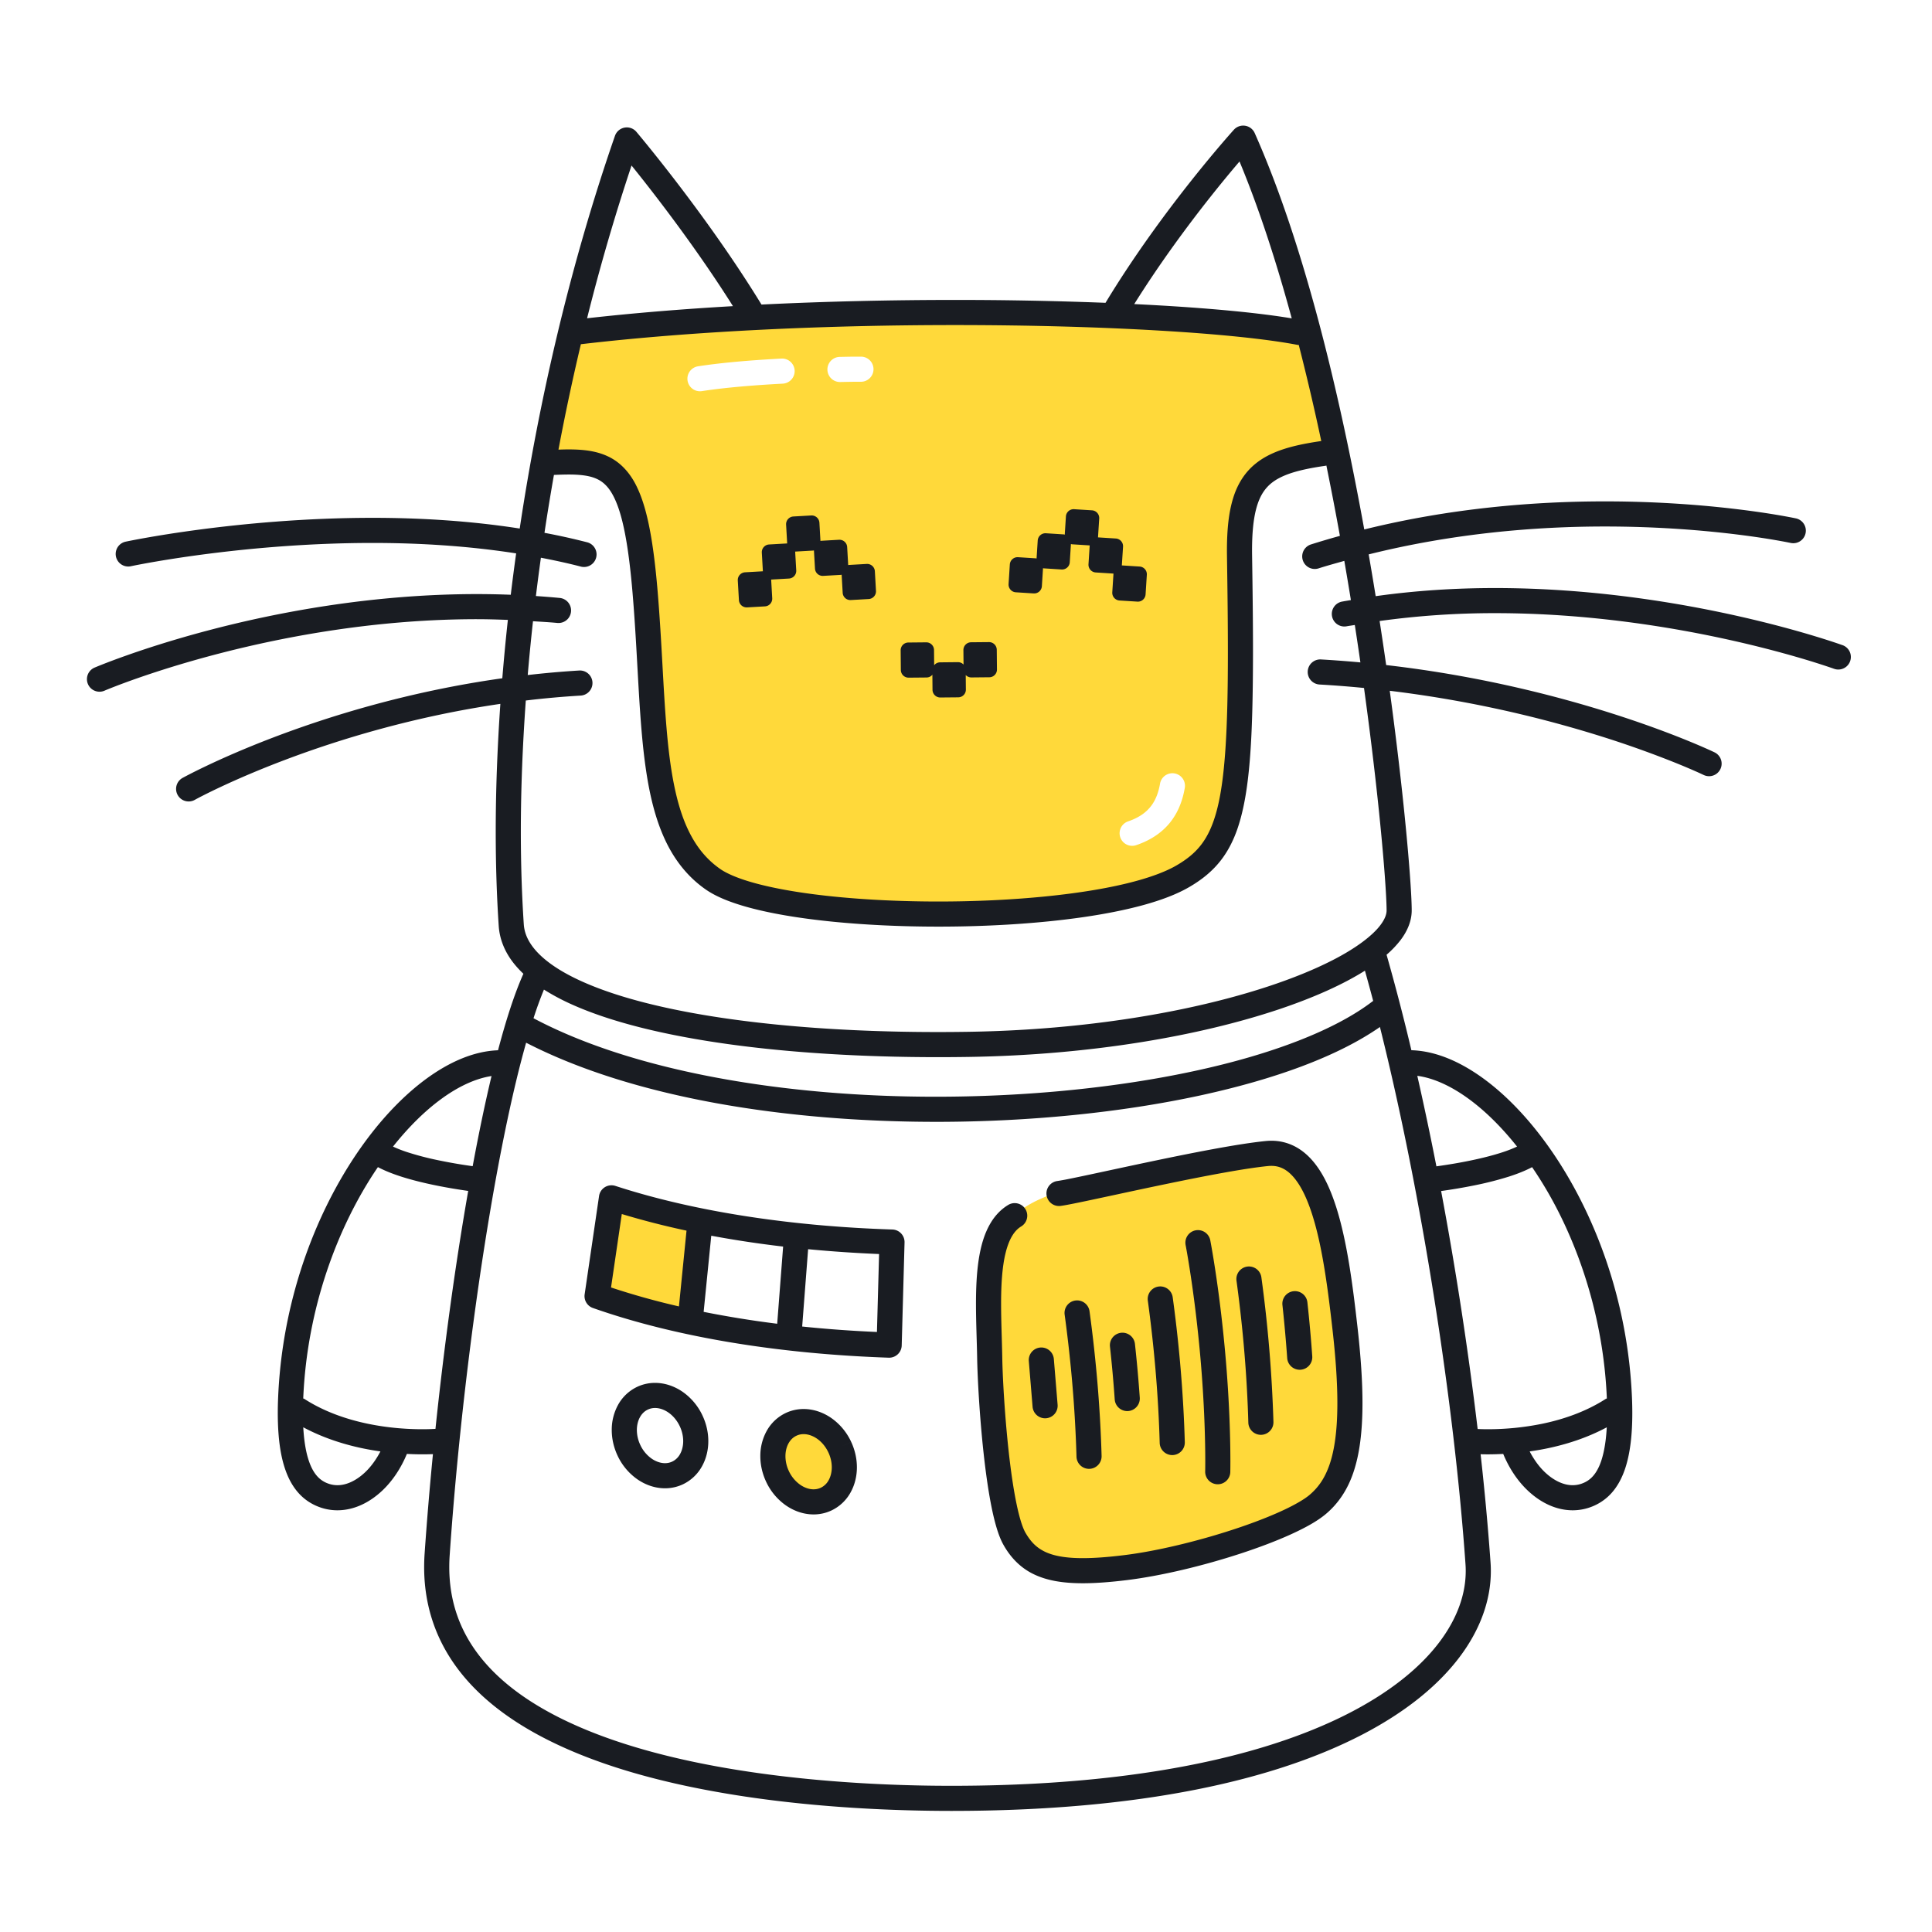 <svg xmlns="http://www.w3.org/2000/svg" width="200" height="200" fill="none"><path fill="#FFD93A" d="M112.841 122.547c-8.546 1.852-9.4 4.415-10.255 8.973-.855 4.557-.428 19.513 1.993 26.064 2.422 6.552 4.131 5.128 8.119 5.128 3.989 0 21.792-4.415 24.071-7.406 2.279-2.991 3.134-5.84 3.134-10.825 0-4.985-1.14-19.228-4.558-22.931-3.419-3.703-5.697-2.422-8.546-1.709-2.849.712-13.958 2.706-13.958 2.706ZM63.487 123.971l8.831 2.492-1.21 10.826-9.401-2.849 1.78-10.469ZM83.143 147.045c-4.126.532-5.056 7.406.57 8.475 5.626 1.067 3.846-9.045-.57-8.475ZM135.628 34.81s-9.97-2.706-38.883-2.706c-22.789 0-37.459 2.28-37.459 2.28-1.851 6.266-2.991 13.53-2.991 13.53s8.26-2.564 9.4 7.548c1.14 10.113.855 19.656 2.849 27.774 1.994 8.119 7.264 9.828 15.81 10.968 8.545 1.14 28.486.426 35.464-2.137 6.98-2.564 7.834-6.694 8.404-12.818.57-6.125-.143-18.374.285-23.217.427-4.842 1.139-6.836 4.557-7.833 3.418-.997 5.413-1.425 5.413-1.425l-2.849-11.964Zm-54.62 4.907c-2.852.151-5.91.394-8.348.772a1.3 1.3 0 0 1-.398-2.57c2.59-.4 5.706-.644 8.609-.798a1.3 1.3 0 1 1 .137 2.596Zm8.117-.197c-.854 0-.814 0-2.145.026a1.3 1.3 0 0 1-.052-2.6c1.317-.026 1.346-.026 2.197-.026a1.3 1.3 0 1 1 0 2.6Zm32.151 45.43c-.8 1.084-2.017 1.989-3.657 2.54a1.3 1.3 0 0 1-.836-2.462c1.221-.42 1.92-.984 2.406-1.63.482-.647.754-1.43.904-2.311a1.301 1.301 0 0 1 2.564.435c-.193 1.136-.577 2.345-1.381 3.427Z"/><path fill="#191C22" d="M190.745 66.79c-.083-.027-16.241-5.91-35.965-5.916-4.01 0-8.169.25-12.37.84-.23-1.424-.471-2.866-.724-4.324 8.779-2.189 17.301-2.888 24.451-2.887 5.702 0 10.532.43 13.929.858 1.698.214 3.038.428 3.949.588a51.091 51.091 0 0 1 1.298.244l.081.017a1.3 1.3 0 0 0 .552-2.54c-.064-.014-8.146-1.766-19.809-1.767-7.267 0-15.929.686-24.909 2.906-2.592-14.305-6.279-29.654-11.343-41.038a1.302 1.302 0 0 0-2.151-.344c-.03.036-7.348 8.102-13.292 17.92a396.87 396.87 0 0 0-15.596-.298c-6.507 0-13.316.15-20.017.478-5.728-9.36-12.927-17.85-12.949-17.878a1.295 1.295 0 0 0-1.23-.438c-.46.087-.836.41-.99.852-4.593 13.244-7.846 27.233-9.859 40.651-5.139-.8-10.324-1.108-15.198-1.108-14.07.001-25.544 2.457-25.599 2.468a1.3 1.3 0 1 0 .544 2.543l.121-.026c1.25-.258 12.023-2.387 24.934-2.385 4.778 0 9.846.304 14.828 1.081-.2 1.436-.386 2.863-.557 4.282a92.753 92.753 0 0 0-3.456-.07c-21.902.007-39.537 7.578-39.63 7.612a1.3 1.3 0 1 0 1.025 2.39l.042-.018c.956-.407 17.924-7.39 38.563-7.384 1.04 0 2.098.035 3.156.072a224.234 224.234 0 0 0-.575 6.043C32.574 72.943 18.985 80.488 18.898 80.53a1.3 1.3 0 1 0 1.262 2.274l.041-.023c.814-.448 13.625-7.288 31.597-9.917-.317 4.577-.48 9.003-.48 13.203 0 3.419.103 6.693.31 9.788.083 1.285.559 2.494 1.32 3.553.355.492.77.955 1.234 1.395-.91 2.035-1.782 4.726-2.626 7.92-2.505.092-5.06 1.203-7.53 3.03-3.78 2.809-7.406 7.343-10.2 13.026-2.79 5.683-4.733 12.523-5.036 19.933-.023.55-.034 1.073-.034 1.572.003 3.007.389 5.114 1.111 6.674.362.776.816 1.412 1.336 1.906.52.495 1.099.842 1.668 1.074a5.415 5.415 0 0 0 2.062.407c1.744-.004 3.332-.817 4.608-2.008 1.09-1.021 1.966-2.347 2.579-3.828.587.03 1.128.043 1.594.043.43 0 .799-.009 1.104-.021a359.676 359.676 0 0 0-.861 10.287c-.033.474-.049.943-.049 1.403-.002 2.812.604 5.366 1.703 7.632 1.925 3.973 5.313 7.025 9.447 9.378 6.212 3.53 14.168 5.557 22.03 6.74 7.861 1.178 15.627 1.493 21.415 1.493 19.703-.003 33.523-3.225 42.535-7.909 4.504-2.344 7.81-5.06 10.011-7.956 2.199-2.892 3.285-5.983 3.283-8.97 0-.289-.009-.577-.03-.863a282.176 282.176 0 0 0-1.03-11.223c.224.005.471.01.746.01.466 0 1.006-.014 1.594-.044.613 1.481 1.488 2.807 2.579 3.828 1.275 1.191 2.864 2.004 4.607 2.008a5.412 5.412 0 0 0 2.062-.407 5.331 5.331 0 0 0 1.668-1.074c.784-.743 1.405-1.795 1.815-3.184.411-1.394.632-3.139.632-5.396 0-.498-.01-1.022-.033-1.572-.406-9.881-3.72-18.743-8.082-25.212-2.184-3.235-4.631-5.875-7.154-7.747-2.492-1.844-5.073-2.961-7.6-3.035a226.608 226.608 0 0 0-2.569-9.884 10.356 10.356 0 0 0 1.461-1.534c.691-.92 1.14-1.949 1.142-3.05-.001-.81-.074-2.21-.223-4.158-.318-4.16-.986-10.765-2.05-18.582a122.477 122.477 0 0 1 21.312 4.54 105.464 105.464 0 0 1 8.262 2.916c.96.387 1.697.705 2.192.925.247.11.434.195.557.253l.137.064.041.02a1.3 1.3 0 0 0 1.131-2.341c-.085-.039-13.952-6.737-34.003-9.04-.212-1.485-.44-3.01-.679-4.56a86.583 86.583 0 0 1 11.963-.814c9.604 0 18.396 1.442 24.773 2.886 3.189.722 5.775 1.444 7.559 1.983a74.624 74.624 0 0 1 2.575.83l.13.046.039.014a1.3 1.3 0 0 0 .889-2.444Zm-65.468-46.375a131.455 131.455 0 0 1 3.037-3.698c2.019 4.85 3.817 10.39 5.406 16.24-3.282-.548-7.92-.999-13.493-1.329a295.25 295.25 0 0 0-2.811-.15c2.668-4.263 5.558-8.156 7.861-11.063Zm-59.9-3.282c2.237 2.774 6.634 8.425 10.498 14.559-5.205.299-10.294.713-15.1 1.255a213.265 213.265 0 0 1 4.602-15.814Zm-5.245 18.5C72.06 34.233 86.04 33.65 98.846 33.65c7.748 0 15.065.21 21.228.575 6.158.362 11.181.884 14.264 1.482.037.007.072-.005.109 0a248.328 248.328 0 0 1 2.33 9.949c-1.622.235-3.027.52-4.261.962-.942.34-1.79.776-2.522 1.366-1.104.881-1.889 2.105-2.342 3.59-.46 1.49-.638 3.248-.64 5.42 0 .205.002.413.005.626.057 3.707.093 6.971.093 9.849.004 8.126-.298 13.182-1.133 16.365-.415 1.594-.944 2.704-1.605 3.577-.664.87-1.482 1.538-2.594 2.184-.991.577-2.413 1.127-4.13 1.596-5.161 1.42-12.934 2.137-20.505 2.134-5.004 0-9.935-.308-13.994-.901-2.028-.296-3.84-.664-5.317-1.09-1.476-.422-2.622-.918-3.276-1.378-1.496-1.043-2.564-2.417-3.383-4.186-1.226-2.646-1.817-6.184-2.169-10.352-.356-4.168-.49-8.957-.92-14.128-.251-2.998-.564-5.377-.986-7.295-.318-1.438-.696-2.62-1.178-3.612-.711-1.482-1.734-2.555-2.99-3.14-1.253-.588-2.61-.717-4.085-.72-.335 0-.682.01-1.033.023a236.01 236.01 0 0 1 2.32-10.911Zm-14.557 78.209c1.877-1.396 3.708-2.211 5.308-2.45-.676 2.828-1.33 5.977-1.952 9.331a52.983 52.983 0 0 1-3.691-.641 29.955 29.955 0 0 1-3.128-.827 12.997 12.997 0 0 1-1.428-.561c1.582-1.992 3.248-3.636 4.89-4.852Zm-7.809 38.596c-.93.869-1.939 1.313-2.833 1.309a2.815 2.815 0 0 1-1.077-.215 2.7 2.7 0 0 1-.86-.551c-.397-.379-.797-.975-1.114-2.039-.236-.793-.414-1.84-.488-3.189 2.072 1.108 4.237 1.786 6.234 2.196.602.123 1.189.222 1.754.301-.446.854-.999 1.614-1.616 2.188Zm7.314-4.522c-.305.018-.76.038-1.366.038-1.36 0-3.373-.104-5.565-.553-2.193-.448-4.558-1.242-6.644-2.588-.036-.024-.077-.026-.114-.045.388-9.337 3.55-17.761 7.636-23.812l.096-.136c.723.384 1.533.697 2.39.975 1.78.571 3.748.968 5.287 1.23.654.111 1.222.196 1.669.259-1.34 7.643-2.51 16.202-3.39 24.632Zm120.428 3.944c-.244.521-.506.867-.772 1.121a2.692 2.692 0 0 1-.861.551 2.81 2.81 0 0 1-1.076.215c-.895.004-1.904-.44-2.834-1.309-.617-.574-1.17-1.334-1.615-2.188a27.734 27.734 0 0 0 1.754-.302c1.995-.409 4.159-1.086 6.229-2.193-.108 1.944-.43 3.265-.825 4.105Zm-3.936-25.934c2.631 5.359 4.476 11.843 4.769 18.842-.037.019-.078.022-.114.045-2.087 1.346-4.452 2.14-6.645 2.588a28.269 28.269 0 0 1-5.564.553c-.429 0-.767-.011-1.052-.024a375.152 375.152 0 0 0-3.782-24.636 55.297 55.297 0 0 0 3.407-.577 34.79 34.79 0 0 0 3.629-.922c.854-.277 1.66-.589 2.382-.972a41.188 41.188 0 0 1 2.97 5.103Zm-9.415-12.084c1.643 1.215 3.307 2.86 4.888 4.851-.468.219-1.018.435-1.621.626-1.583.51-3.462.895-4.927 1.143a56.66 56.66 0 0 1-1.801.276 321.016 321.016 0 0 0-1.977-9.368c1.63.212 3.51 1.038 5.438 2.472Zm-.448 48.107a9.6 9.6 0 0 1 .023.681c-.001 2.354-.842 4.875-2.754 7.398-2.862 3.777-8.172 7.511-16.442 10.274-8.265 2.766-19.469 4.564-34.033 4.563-8.672.004-21.915-.735-32.832-4.031-5.459-1.643-10.318-3.928-13.732-6.972-1.709-1.521-3.06-3.225-3.989-5.141-.927-1.918-1.44-4.055-1.442-6.499 0-.401.014-.809.043-1.225.756-11.065 2.195-23.521 3.987-34.393.895-5.437 1.88-10.478 2.906-14.744.335-1.397.677-2.702 1.02-3.919 11.136 5.728 26.923 8.182 42.425 8.192 9.631 0 19.138-.957 27.325-2.725 7.691-1.668 14.209-4.019 18.636-7.093 4.359 17.417 7.701 39.1 8.859 55.634Zm-96.48-56.54a39.135 39.135 0 0 1 1.08-2.967 23.188 23.188 0 0 0 2.87 1.53c4.126 1.855 9.67 3.202 16.16 4.109 6.49.904 13.92 1.355 21.764 1.356 1.036 0 2.079-.008 3.128-.024 12.756-.193 24.021-2.2 32.179-4.933 3.607-1.212 6.604-2.559 8.887-3.996.288 1.027.574 2.07.855 3.137-.015.011-.034.013-.049.024-3.873 2.981-10.47 5.509-18.438 7.222-7.97 1.722-17.319 2.667-26.776 2.666-15.427.011-31.15-2.546-41.66-8.124Zm88.096-15.118c.146 1.908.215 3.297.215 3.96.001.369-.155.866-.622 1.49-.805 1.089-2.526 2.412-4.99 3.667-3.697 1.896-9.041 3.7-15.497 5.043-6.458 1.346-14.034 2.239-22.239 2.362-1.036.016-2.066.024-3.089.024-11.797.002-22.629-1.044-30.466-3.071-3.917-1.009-7.08-2.272-9.198-3.69-1.06-.707-1.853-1.447-2.376-2.18-.524-.737-.788-1.45-.841-2.213-.202-3.031-.305-6.249-.305-9.615 0-4.296.176-8.844.514-13.551a95.76 95.76 0 0 1 5.704-.512 1.3 1.3 0 0 0-.153-2.595 98.845 98.845 0 0 0-5.351.47c.154-1.835.338-3.694.544-5.57.843.055 1.681.097 2.532.179a1.3 1.3 0 0 0 .248-2.588c-.83-.08-1.656-.144-2.478-.2.159-1.313.333-2.637.517-3.966 1.4.27 2.792.568 4.16.925a1.3 1.3 0 0 0 .657-2.515 67.97 67.97 0 0 0-4.447-.987c.297-1.986.626-3.985.979-5.993a33.613 33.613 0 0 1 1.502-.043c1.17-.002 2.07.11 2.73.367.5.196.886.453 1.268.883.568.64 1.118 1.745 1.569 3.555.452 1.805.806 4.281 1.08 7.578.568 6.78.61 12.998 1.387 18.243.391 2.623.967 5.012 1.932 7.11.962 2.094 2.34 3.9 4.262 5.232 1.047.722 2.403 1.266 4.04 1.741 2.45.705 5.53 1.221 8.97 1.57 3.436.347 7.226.523 11.06.523 5.158 0 10.392-.318 14.949-.975 2.279-.33 4.388-.743 6.244-1.251 1.857-.511 3.459-1.11 4.746-1.854 1.309-.757 2.449-1.66 3.36-2.861.684-.9 1.231-1.953 1.659-3.191 1.274-3.721 1.6-9.107 1.609-18.324 0-2.9-.036-6.175-.093-9.89-.003-.2-.005-.395-.005-.586-.001-1.8.14-3.203.415-4.266.205-.799.479-1.401.814-1.882.506-.714 1.162-1.213 2.198-1.643 1.031-.425 2.426-.736 4.198-.987.025-.004.044-.02.069-.024a326.18 326.18 0 0 1 1.401 7.283 86.38 86.38 0 0 0-2.997.887 1.3 1.3 0 1 0 .789 2.478h-.001c.89-.284 1.777-.526 2.665-.776.231 1.336.455 2.663.666 3.97l.014.087c-.304.053-.609.101-.913.158a1.3 1.3 0 1 0 .478 2.556c.281-.053.561-.086.842-.135.203 1.316.395 2.605.578 3.874a117.105 117.105 0 0 0-4.081-.307 1.3 1.3 0 0 0-.147 2.596c1.565.088 3.098.211 4.602.358.605 4.39 1.088 8.42 1.452 11.851.303 2.858.525 5.308.671 7.22Z"/><path fill="#191C22" d="M92.38 127.278c-10.19-.326-20.278-1.777-28.678-4.514a1.306 1.306 0 0 0-1.087.132c-.324.2-.546.539-.601.916l-1.492 10.176c-.09.614.27 1.209.854 1.415 8.951 3.149 19.733 4.772 30.624 5.145.347.012.681-.114.934-.352.254-.237.4-.564.41-.911l.294-10.672a1.302 1.302 0 0 0-1.258-1.335Zm-22.096 7.962a76.437 76.437 0 0 1-7.03-1.962l1.114-7.601a84.228 84.228 0 0 0 6.7 1.719l-.784 7.844Zm10.171 1.794a106.285 106.285 0 0 1-7.614-1.23l.788-7.883c2.426.453 4.913.827 7.44 1.124l-.614 7.989Zm10.326.852c-2.602-.113-5.189-.3-7.74-.565l.615-8.005c2.429.234 4.883.399 7.347.501l-.222 8.069ZM71.555 147.11l1.178-.549a6.168 6.168 0 0 0-2.043-2.463c-.85-.592-1.845-.942-2.879-.943a4.332 4.332 0 0 0-1.835.403 4.419 4.419 0 0 0-1.988 1.863 5.345 5.345 0 0 0-.66 2.617c0 .871.194 1.768.59 2.623a6.164 6.164 0 0 0 2.044 2.463c.85.592 1.844.942 2.878.943a4.349 4.349 0 0 0 1.836-.402 4.422 4.422 0 0 0 1.988-1.864c.442-.789.66-1.691.66-2.617 0-.871-.193-1.768-.59-2.622l-1.18.548Zm-1.158 3.418a1.81 1.81 0 0 1-.818.779c-.233.108-.476.16-.739.16-.434.001-.928-.153-1.39-.476a3.565 3.565 0 0 1-1.173-1.426 3.64 3.64 0 0 1-.349-1.527c0-.517.124-.984.327-1.344.205-.362.474-.617.818-.778.234-.109.477-.161.739-.161.433-.001.927.152 1.39.476.463.322.886.808 1.174 1.427.24.514.348 1.04.348 1.526 0 .517-.124.984-.327 1.344ZM86.937 149.816l1.178-.549a6.167 6.167 0 0 0-2.043-2.463c-.85-.592-1.845-.942-2.878-.943-.62-.001-1.25.13-1.838.404a4.413 4.413 0 0 0-1.987 1.862 5.343 5.343 0 0 0-.66 2.617c0 .872.194 1.769.59 2.623a6.16 6.16 0 0 0 2.044 2.463c.85.592 1.844.942 2.878.943a4.322 4.322 0 0 0 1.837-.403 4.421 4.421 0 0 0 1.988-1.863c.442-.789.66-1.691.66-2.617 0-.871-.194-1.768-.59-2.622l-1.18.548Zm-1.158 3.418a1.81 1.81 0 0 1-.818.779c-.234.108-.477.16-.74.161-.434.001-.928-.153-1.39-.477a3.561 3.561 0 0 1-1.174-1.426 3.636 3.636 0 0 1-.348-1.527c0-.517.124-.984.327-1.344.205-.361.474-.617.817-.777.236-.11.48-.162.74-.162.435-.001.928.153 1.392.476.462.322.885.808 1.173 1.427.239.514.348 1.04.348 1.526 0 .517-.124.984-.327 1.344ZM138.29 124.859c-.595-1.83-1.335-3.441-2.398-4.684-.532-.619-1.154-1.145-1.879-1.514a5.227 5.227 0 0 0-2.403-.571c-.193 0-.391.009-.594.03h.002-.005.001c-2.973.3-7.809 1.265-12.223 2.193-2.204.464-4.294.919-5.961 1.274-.833.178-1.561.33-2.141.447a24.94 24.94 0 0 1-1.22.222 1.3 1.3 0 1 0 .344 2.577c.332-.045.784-.13 1.386-.25 2.092-.419 5.886-1.266 9.788-2.072 3.892-.805 7.909-1.568 10.289-1.804h.006c.109-.012.218-.017.327-.017.469.002.851.099 1.223.287.643.324 1.283.988 1.864 2.021.873 1.539 1.556 3.829 2.065 6.42.514 2.592.87 5.488 1.187 8.296.338 2.989.495 5.473.495 7.536.001 2.85-.303 4.89-.808 6.358-.51 1.471-1.182 2.381-2.059 3.134-.537.464-1.635 1.103-3.031 1.732-4.205 1.914-11.171 3.908-16.226 4.52-1.658.203-3.056.305-4.224.304-1.829.002-3.075-.25-3.943-.673-.866-.427-1.444-1.005-2.007-1.976-.137-.236-.316-.671-.482-1.225-.296-.975-.571-2.319-.805-3.819-.706-4.506-1.061-10.446-1.105-13.134-.031-1.769-.12-3.673-.12-5.497-.002-1.957.109-3.824.463-5.259.175-.718.409-1.322.686-1.78.28-.461.588-.773.956-.989a1.301 1.301 0 0 0-1.31-2.246c-.798.464-1.418 1.135-1.872 1.892-.683 1.139-1.04 2.47-1.254 3.893-.21 1.425-.268 2.952-.269 4.489 0 1.906.091 3.828.12 5.542.037 2.154.252 6.121.675 9.974.213 1.926.476 3.819.802 5.45.164.817.342 1.569.544 2.237.204.668.424 1.251.714 1.762.731 1.295 1.752 2.368 3.132 3.027 1.377.663 3.024.931 5.075.932 1.317 0 2.811-.112 4.54-.323 3.61-.444 7.935-1.492 11.765-2.743 1.915-.626 3.703-1.303 5.219-1.99 1.519-.693 2.753-1.371 3.641-2.119 1.214-1.024 2.205-2.416 2.834-4.272.635-1.859.948-4.172.949-7.201 0-2.195-.166-4.769-.511-7.828-.49-4.311-1.064-8.906-2.242-12.563Z"/><path fill="#191C22" d="M124.76 152.319a1.3 1.3 0 0 0 2.6.063c0-.01.009-.4.009-1.111 0-1.877-.065-5.993-.541-11.269-.622-6.907-1.541-11.607-1.547-11.639a1.3 1.3 0 0 0-2.551.499h-.001l.039.201c.177.956.937 5.235 1.471 11.173.466 5.177.53 9.218.53 11.035 0 .344-.002.608-.004.786l-.005.262ZM130.563 148.532a1.3 1.3 0 0 0 1.263-1.336 142.133 142.133 0 0 0-1.248-14.967 1.299 1.299 0 1 0-2.576.353c.246 1.791.512 4.005.738 6.514.295 3.268.428 6.083.487 8.173a1.3 1.3 0 0 0 1.336 1.263ZM121.387 150.629a1.3 1.3 0 0 0 1.263-1.336c-.06-2.135-.196-5.003-.497-8.334-.229-2.554-.5-4.807-.751-6.634a1.3 1.3 0 1 0-2.575.354c.245 1.791.511 4.004.737 6.514.295 3.267.428 6.083.487 8.173a1.3 1.3 0 0 0 1.336 1.263ZM112.774 152.054a1.3 1.3 0 0 0 1.263-1.336c-.06-2.136-.197-5.003-.497-8.333-.23-2.556-.501-4.808-.751-6.635a1.3 1.3 0 1 0-2.576.352c.245 1.793.511 4.006.738 6.516.294 3.267.428 6.083.487 8.173a1.3 1.3 0 0 0 1.336 1.263ZM134.638 141.794a1.3 1.3 0 0 0 1.206-1.387 140.615 140.615 0 0 0-.5-5.563 1.3 1.3 0 1 0-2.584.283 146.572 146.572 0 0 1 .49 5.461 1.3 1.3 0 0 0 1.388 1.206ZM116.782 146.072a1.303 1.303 0 0 0 1.207-1.388c-.063-.888-.137-1.819-.223-2.791a155.64 155.64 0 0 0-.277-2.772 1.3 1.3 0 0 0-2.585.282c.094.861.186 1.77.272 2.722.085.954.158 1.87.219 2.74.05.716.671 1.256 1.387 1.207ZM108.295 146.817a1.3 1.3 0 0 0 1.188-1.402l-.391-4.748a1.3 1.3 0 0 0-2.591.213l.391 4.749a1.3 1.3 0 0 0 1.403 1.188ZM76.758 62.675c.158.14.368.214.579.202l1.85-.105a.795.795 0 0 0 .552-.267.795.795 0 0 0 .201-.578l-.11-1.931 1.844-.105a.795.795 0 0 0 .551-.266.795.795 0 0 0 .202-.578l-.112-1.951c.008 0 .015.003.023.003l1.85-.106c.025-.001.046-.014.07-.018l.109 1.887c.011.21.108.411.266.552.157.14.367.213.578.201l1.85-.105c.023-.001.043-.014.066-.017l.107 1.871a.796.796 0 0 0 .844.753l1.85-.105a.8.8 0 0 0 .753-.844l-.115-2.036a.804.804 0 0 0-.845-.754l-1.85.106c-.024.001-.043.014-.066.017l-.107-1.871a.8.8 0 0 0-.844-.754l-1.85.106c-.026.001-.047.014-.071.018l-.108-1.886a.8.8 0 0 0-.844-.753l-1.85.105a.8.8 0 0 0-.754.844l.112 1.951c-.008 0-.015-.003-.023-.003l-1.85.106a.8.8 0 0 0-.753.844l.11 1.931-1.844.105a.8.8 0 0 0-.753.845l.117 2.035c.011.21.108.411.266.551ZM93.494 69.921c.15.148.357.231.568.23l1.854-.017a.796.796 0 0 0 .563-.24c.017-.017.025-.04.04-.06l.014 1.577c.002.21.09.416.24.563.15.148.357.231.567.23l1.854-.017a.795.795 0 0 0 .793-.807l-.014-1.508c.007.008.01.019.018.026.152.15.354.231.568.23l1.853-.018a.797.797 0 0 0 .793-.808l-.02-2.039a.8.8 0 0 0-.808-.792l-1.852.017a.8.8 0 0 0-.793.808l.014 1.506c-.007-.007-.01-.018-.017-.025a.794.794 0 0 0-.568-.23l-1.854.019a.787.787 0 0 0-.603.299l-.014-1.577a.795.795 0 0 0-.24-.564.794.794 0 0 0-.568-.229l-1.853.018a.8.8 0 0 0-.793.807l.019 2.038c.002.21.089.416.24.563ZM105.156 61.313l1.849.118a.8.8 0 0 0 .849-.748l.119-1.867c.025.004.045.017.07.019l1.85.118a.794.794 0 0 0 .579-.198.794.794 0 0 0 .27-.55l.12-1.888c.034.007.064.025.099.027l1.844.117-.125 1.95a.799.799 0 0 0 .748.85l1.839.116-.124 1.936a.8.8 0 0 0 .748.85l1.849.117a.799.799 0 0 0 .85-.748l.13-2.035a.801.801 0 0 0-.748-.849l-1.839-.117.124-1.935a.8.8 0 0 0-.748-.85l-1.844-.117.125-1.95a.8.8 0 0 0-.748-.85l-1.849-.117a.8.8 0 0 0-.85.747l-.12 1.889c-.034-.007-.063-.025-.099-.027l-1.85-.118a.805.805 0 0 0-.58.198.808.808 0 0 0-.27.55l-.118 1.867c-.024-.004-.044-.017-.069-.018l-1.851-.119a.804.804 0 0 0-.849.748l-.129 2.035a.803.803 0 0 0 .748.85Z"/></svg>